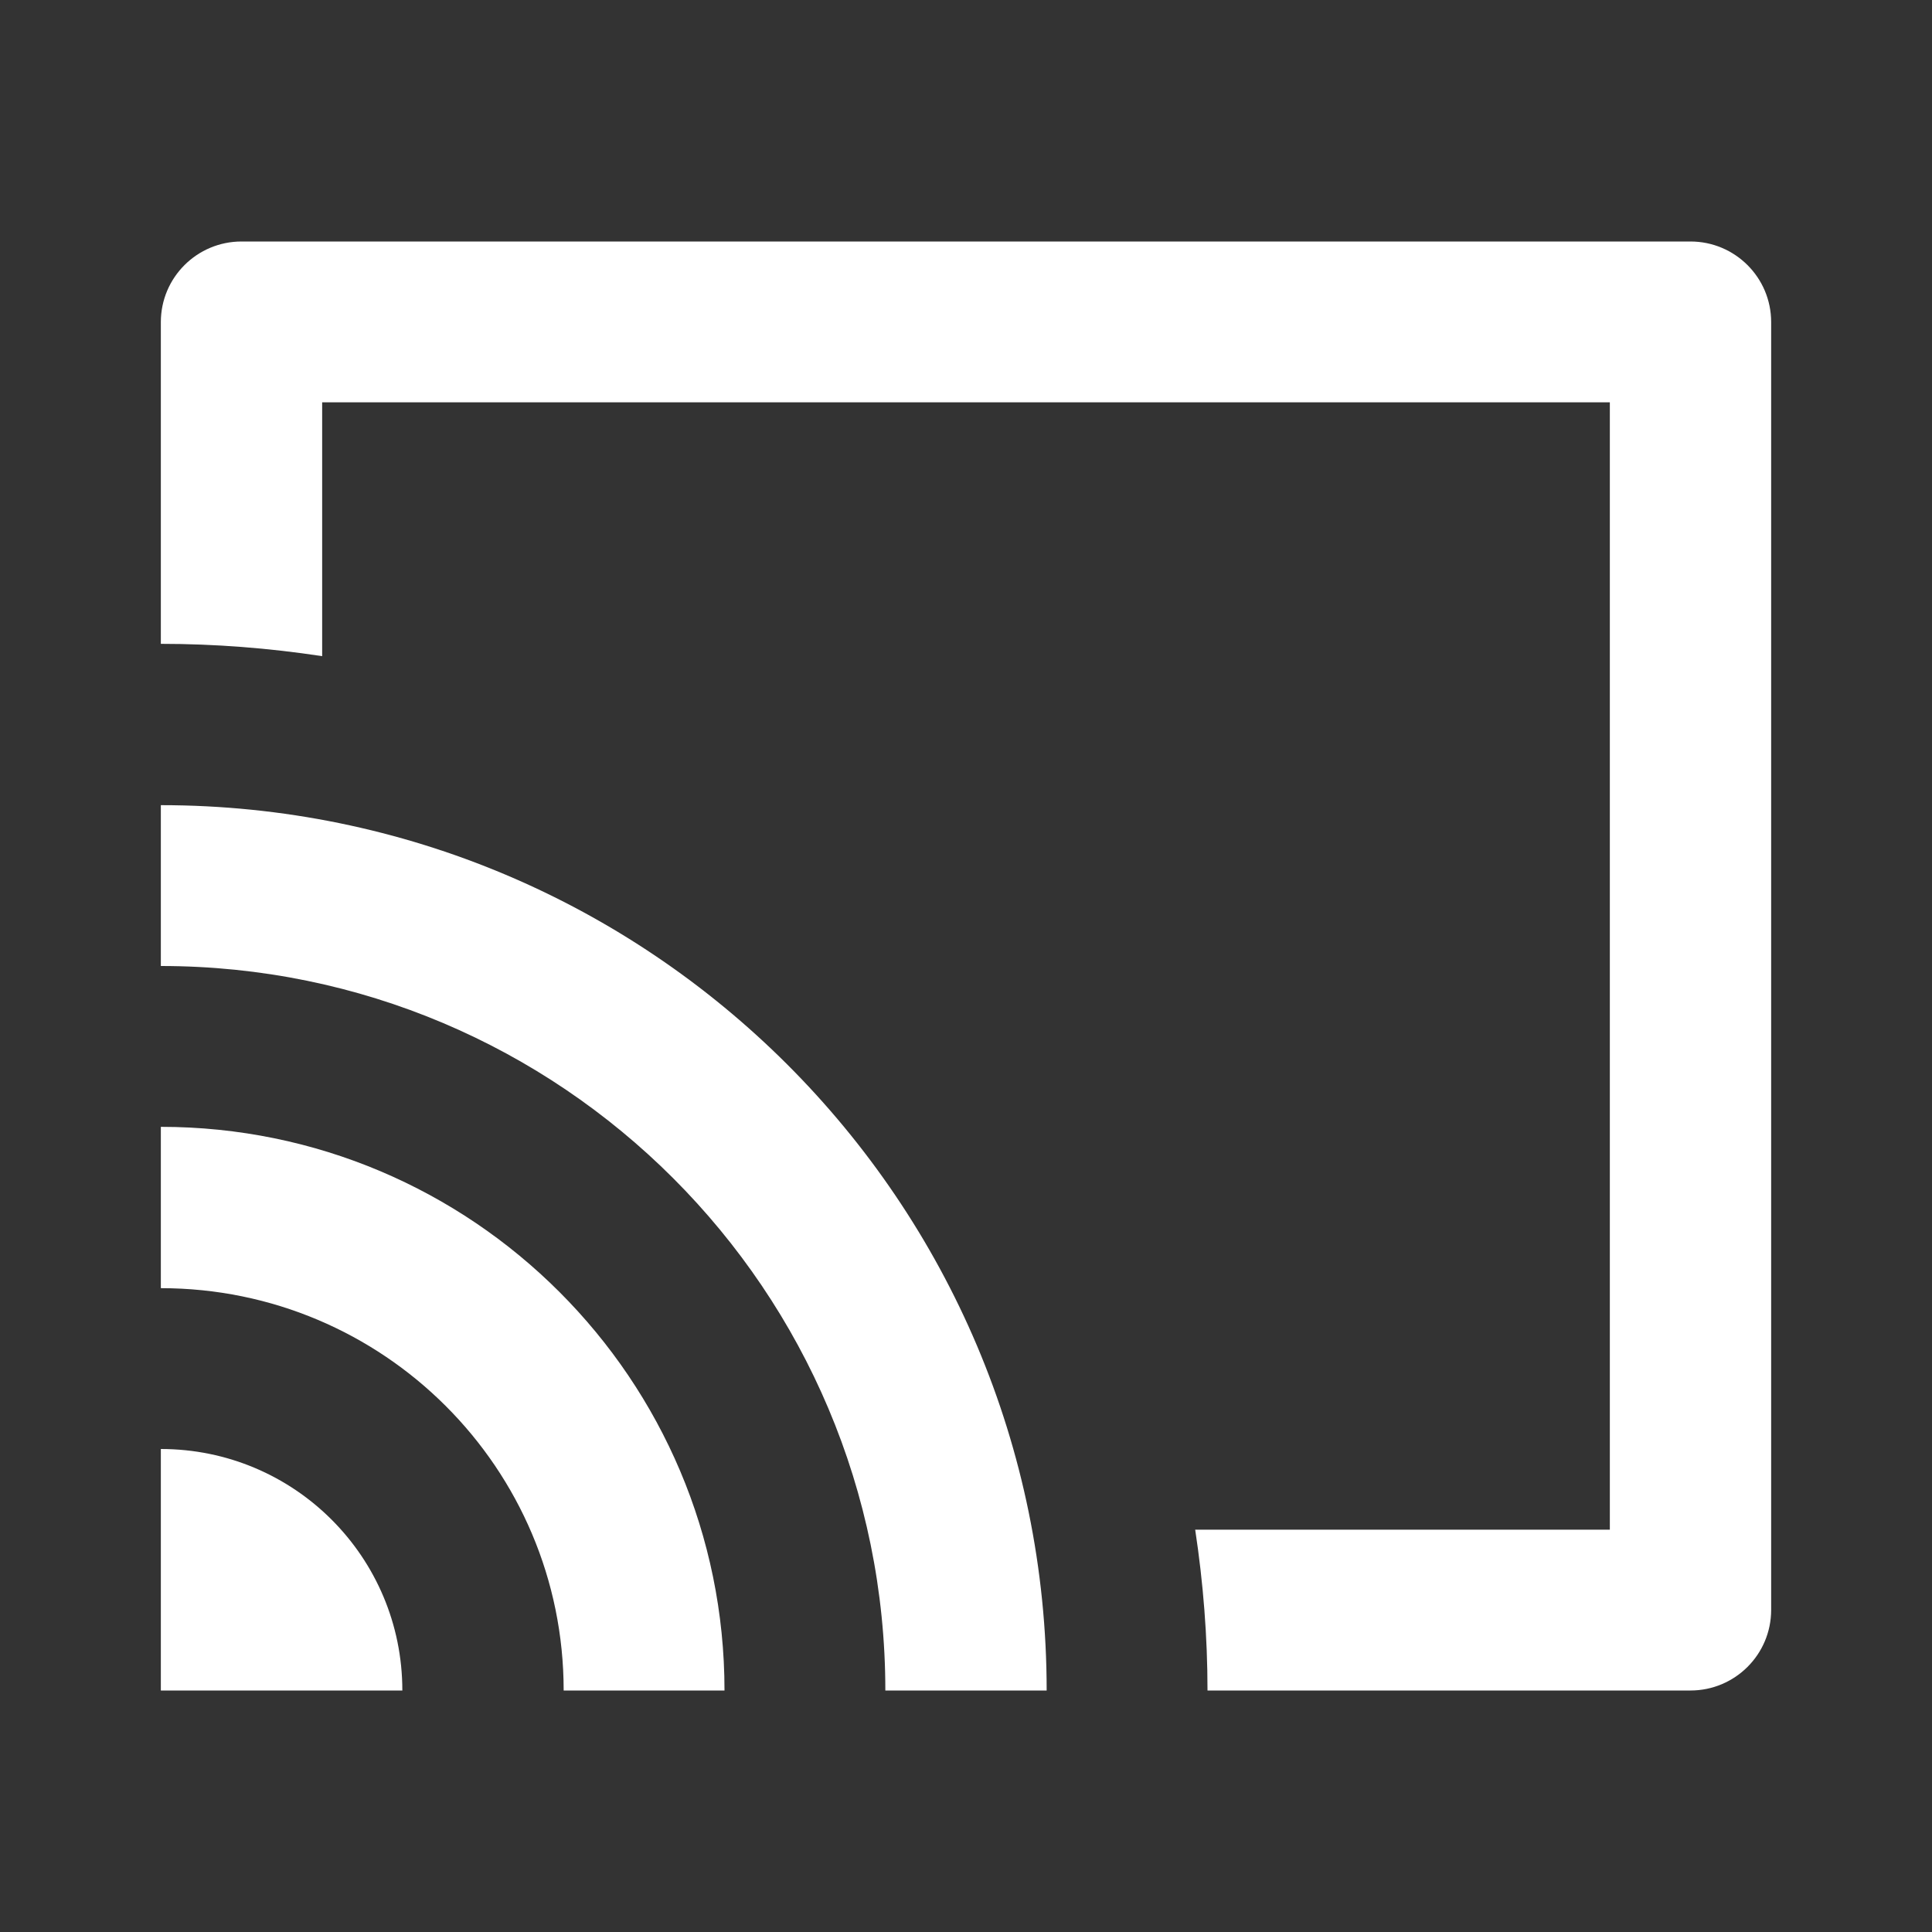<?xml version="1.0" encoding="UTF-8"?>
<svg xmlns="http://www.w3.org/2000/svg" xmlns:xlink="http://www.w3.org/1999/xlink" width="16" height="16" viewBox="0 0 16 16" version="1.1">
<rect x="0" y="0" width="16" height="16" fill="#333333" stroke="none"/>
<g id="surface1">
<path style=" stroke:none;fill-rule:nonzero;fill:rgb(100%,100%,100%);fill-opacity:1;" d="M 2 2 L 14 2 C 14.367 2 14.668 2.297 14.668 2.668 L 14.668 13.332 C 14.668 13.703 14.367 14 14 14 L 10 14 C 10 13.555 9.965 13.109 9.898 12.668 L 13.332 12.668 L 13.332 3.332 L 2.668 3.332 L 2.668 5.434 C 2.227 5.367 1.781 5.332 1.332 5.332 L 1.332 2.668 C 1.332 2.297 1.633 2 2 2 Z M 8.668 14 L 7.332 14 C 7.332 10.688 4.648 8 1.332 8 L 1.332 6.668 C 5.383 6.668 8.668 9.949 8.668 14 Z M 6 14 L 4.668 14 C 4.668 12.16 3.176 10.668 1.332 10.668 L 1.332 9.332 C 3.91 9.332 6 11.422 6 14 Z M 3.332 14 L 1.332 14 L 1.332 12 C 2.438 12 3.332 12.895 3.332 14 Z M 3.332 14 "/>
</g>
</svg>

